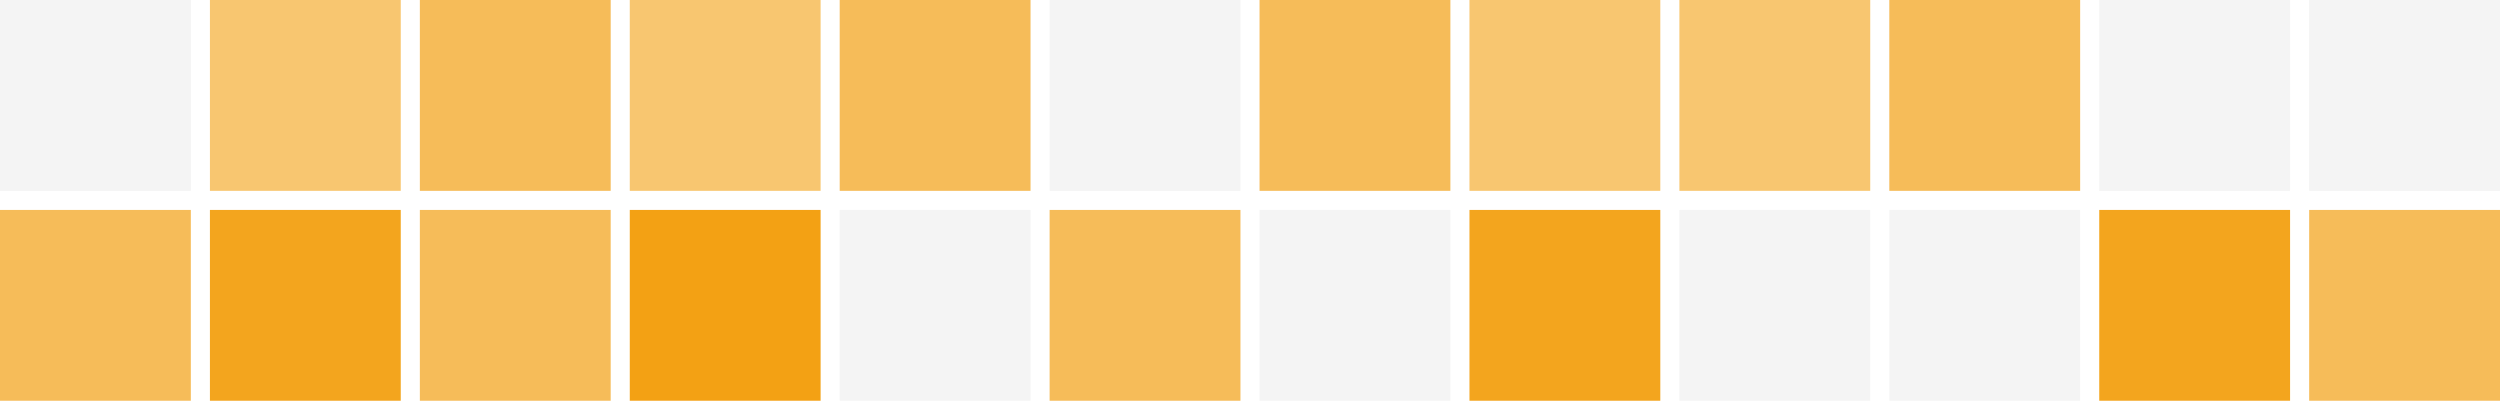 <svg width="1310" height="210" viewBox="0 0 1310 210" fill="none" xmlns="http://www.w3.org/2000/svg">
<rect width="1310" height="210" fill="white"/>
<rect width="100" height="100" fill="#F2F2F2" fill-opacity="0.83"/>
<rect x="110" width="100" height="100" fill="#F29900" fill-opacity="0.56"/>
<rect x="220" width="100" height="100" fill="#F29900" fill-opacity="0.65"/>
<rect x="330" width="100" height="100" fill="#F29900" fill-opacity="0.56"/>
<rect x="440" width="100" height="100" fill="#F29900" fill-opacity="0.65"/>
<rect x="550" width="100" height="100" fill="#F2F2F2" fill-opacity="0.83"/>
<rect x="660" width="100" height="100" fill="#F29900" fill-opacity="0.65"/>
<rect x="770" width="100" height="100" fill="#F29900" fill-opacity="0.56"/>
<rect x="880" width="100" height="100" fill="#F29900" fill-opacity="0.56"/>
<rect x="990" width="100" height="100" fill="#F29900" fill-opacity="0.65"/>
<rect x="1100" width="100" height="100" fill="#F2F2F2" fill-opacity="0.83"/>
<rect x="1210" width="100" height="100" fill="#F2F2F2" fill-opacity="0.83"/>
<rect y="110" width="100" height="100" fill="#F29900" fill-opacity="0.65"/>
<rect x="110" y="110" width="100" height="100" fill="#F29900" fill-opacity="0.88"/>
<rect x="220" y="110" width="100" height="100" fill="#F29900" fill-opacity="0.65"/>
<rect x="330" y="110" width="100" height="100" fill="#F29900" fill-opacity="0.92"/>
<rect x="440" y="110" width="100" height="100" fill="#F2F2F2" fill-opacity="0.83"/>
<rect x="550" y="110" width="100" height="100" fill="#F29900" fill-opacity="0.65"/>
<rect x="660" y="110" width="100" height="100" fill="#F2F2F2" fill-opacity="0.83"/>
<rect x="770" y="110" width="100" height="100" fill="#F29900" fill-opacity="0.88"/>
<rect x="880" y="110" width="100" height="100" fill="#F2F2F2" fill-opacity="0.83"/>
<rect x="990" y="110" width="100" height="100" fill="#F2F2F2" fill-opacity="0.83"/>
<rect x="1100" y="110" width="100" height="100" fill="#F29900" fill-opacity="0.88"/>
<rect x="1210" y="110" width="100" height="100" fill="#F29900" fill-opacity="0.65"/>
</svg>
